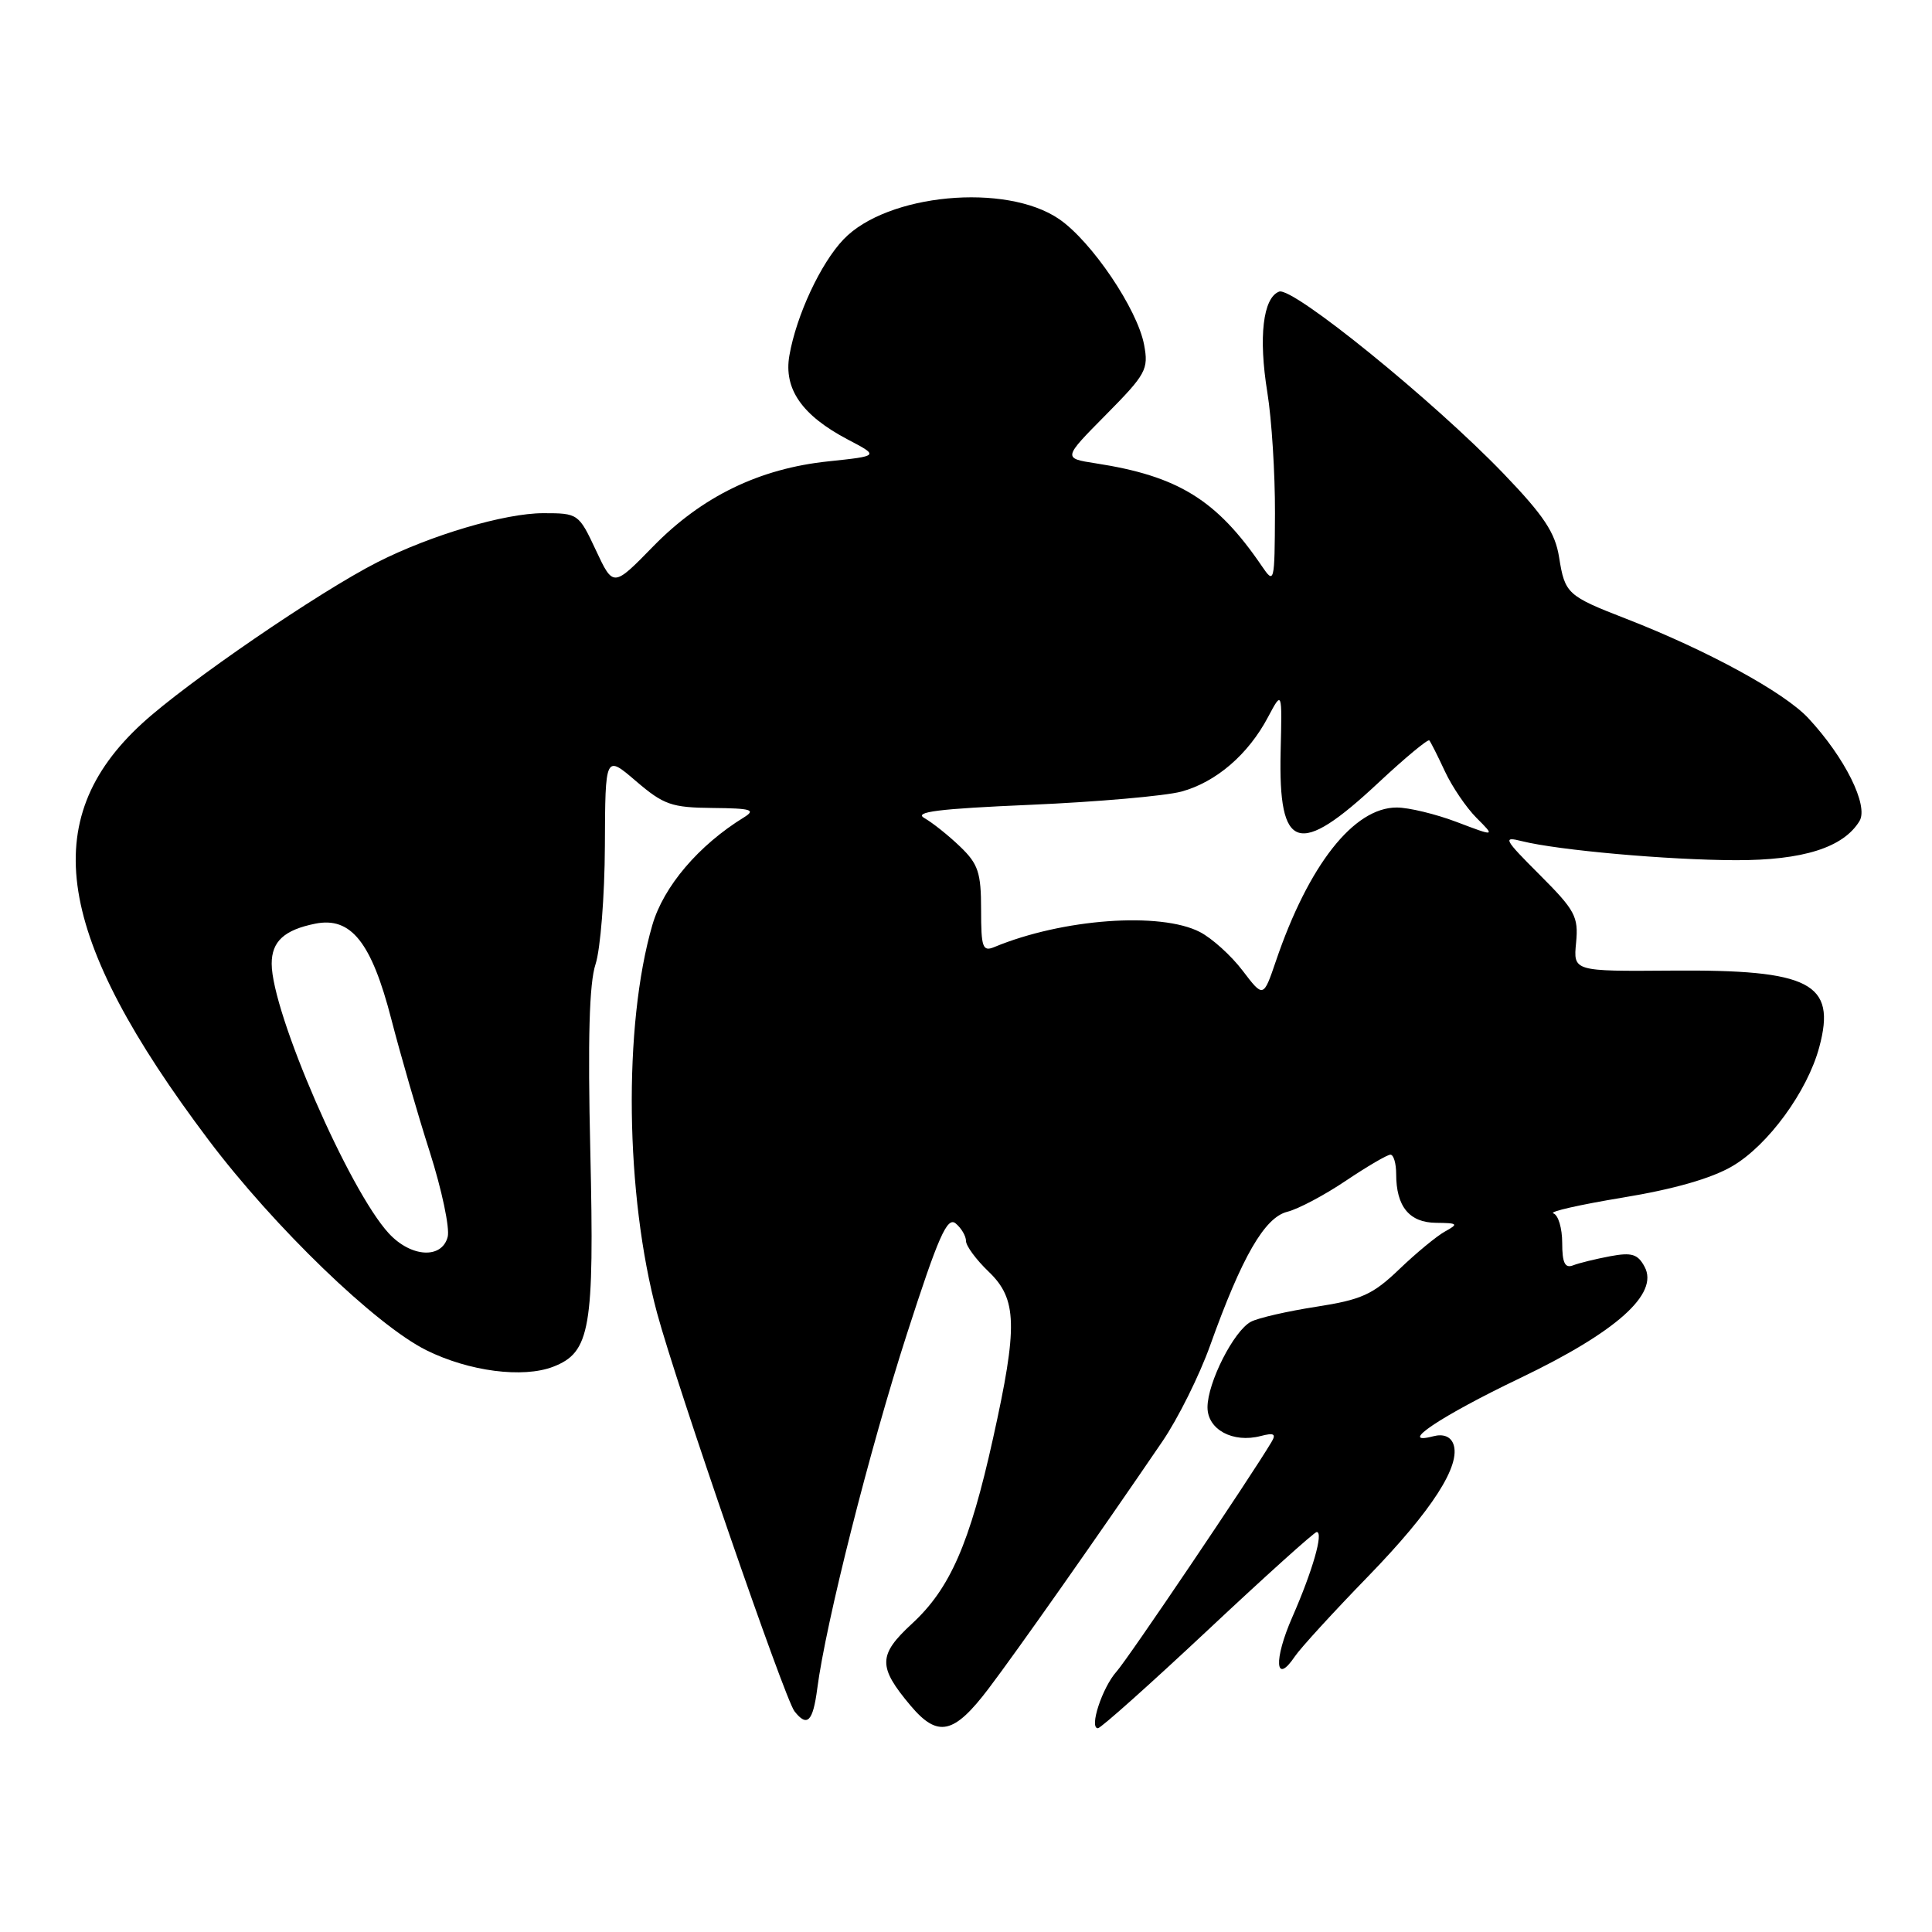 <?xml version="1.0" encoding="UTF-8" standalone="no"?>
<!DOCTYPE svg PUBLIC "-//W3C//DTD SVG 1.1//EN" "http://www.w3.org/Graphics/SVG/1.1/DTD/svg11.dtd" >
<svg xmlns="http://www.w3.org/2000/svg" xmlns:xlink="http://www.w3.org/1999/xlink" version="1.1" viewBox="0 0 256 256">
 <g >
 <path fill="currentColor"
d=" M 130.99 223.75 C 134.72 218.83 145.49 203.52 154.02 191.00 C 156.09 187.97 158.93 182.25 160.35 178.28 C 164.55 166.54 167.56 161.33 170.56 160.57 C 172.02 160.21 175.52 158.35 178.34 156.45 C 181.17 154.55 183.82 153.00 184.24 153.00 C 184.66 153.00 185.00 154.15 185.00 155.57 C 185.00 159.87 186.74 162.00 190.29 162.03 C 193.17 162.06 193.30 162.17 191.50 163.16 C 190.40 163.76 187.66 166.02 185.42 168.17 C 181.90 171.55 180.40 172.22 174.42 173.15 C 170.61 173.74 166.71 174.63 165.75 175.14 C 163.48 176.35 160.00 183.21 160.00 186.48 C 160.00 189.43 163.37 191.24 167.05 190.28 C 168.81 189.82 169.13 190.00 168.47 191.09 C 165.70 195.75 149.44 219.84 147.94 221.50 C 146.06 223.60 144.28 229.00 145.48 229.00 C 145.86 229.00 152.41 223.15 160.04 216.00 C 167.66 208.85 174.16 203.00 174.47 203.00 C 175.40 203.00 173.94 208.11 171.24 214.27 C 168.73 219.98 168.96 223.38 171.58 219.48 C 172.33 218.37 176.70 213.59 181.30 208.86 C 189.78 200.12 193.64 194.11 192.57 191.32 C 192.19 190.34 191.23 189.97 189.93 190.31 C 184.99 191.60 190.89 187.64 201.43 182.60 C 214.20 176.48 219.84 171.44 217.92 167.86 C 217.02 166.17 216.22 165.92 213.34 166.46 C 211.43 166.82 209.21 167.36 208.43 167.67 C 207.36 168.08 207.00 167.33 207.00 164.69 C 207.00 162.75 206.48 160.99 205.83 160.78 C 205.19 160.56 209.32 159.63 215.00 158.69 C 221.77 157.58 226.78 156.15 229.55 154.52 C 234.28 151.75 239.49 144.62 241.06 138.76 C 243.36 130.25 239.90 128.46 221.49 128.61 C 208.47 128.71 208.47 128.71 208.84 124.91 C 209.17 121.46 208.72 120.62 204.02 115.92 C 199.26 111.16 199.07 110.80 201.67 111.46 C 206.46 112.66 221.06 113.96 230.00 113.98 C 238.90 114.00 244.25 112.31 246.39 108.80 C 247.63 106.76 244.46 100.37 239.61 95.16 C 236.43 91.74 226.22 86.17 215.50 82.00 C 207.67 78.96 207.36 78.68 206.59 73.85 C 206.07 70.57 204.58 68.33 199.22 62.75 C 189.91 53.07 171.28 37.96 169.49 38.64 C 167.35 39.46 166.74 44.68 167.93 52.00 C 168.51 55.58 168.96 62.77 168.94 68.00 C 168.90 77.25 168.85 77.44 167.20 75.01 C 161.22 66.23 156.12 63.08 145.17 61.39 C 140.84 60.72 140.84 60.72 146.55 54.95 C 151.86 49.58 152.21 48.94 151.60 45.69 C 150.71 40.95 144.65 31.99 140.34 29.03 C 133.29 24.20 117.56 25.67 111.78 31.71 C 108.75 34.87 105.53 41.77 104.60 47.09 C 103.82 51.53 106.26 55.04 112.34 58.24 C 116.50 60.42 116.50 60.42 109.78 61.13 C 100.64 62.08 93.02 65.78 86.57 72.38 C 81.26 77.82 81.26 77.82 78.96 72.91 C 76.69 68.06 76.60 68.00 71.99 68.00 C 66.90 68.00 57.12 70.89 50.02 74.49 C 42.28 78.42 24.76 90.42 18.84 95.85 C 4.86 108.66 7.33 124.09 27.64 151.06 C 36.33 162.59 49.80 175.59 56.51 178.92 C 62.16 181.72 69.29 182.64 73.30 181.10 C 78.22 179.19 78.76 176.08 78.22 152.57 C 77.87 137.70 78.08 130.28 78.91 127.77 C 79.56 125.79 80.12 118.74 80.15 112.10 C 80.20 100.01 80.20 100.01 84.28 103.51 C 87.94 106.64 88.98 107.01 94.43 107.06 C 99.56 107.11 100.20 107.30 98.57 108.31 C 92.57 112.00 87.92 117.47 86.44 122.57 C 82.57 135.88 82.85 158.36 87.07 174.00 C 89.67 183.62 103.98 225.11 105.27 226.75 C 106.95 228.90 107.72 228.14 108.29 223.75 C 109.42 215.05 115.22 192.11 120.16 176.79 C 124.34 163.83 125.51 161.18 126.63 162.11 C 127.38 162.73 128.00 163.78 128.00 164.44 C 128.00 165.09 129.35 166.92 131.00 168.50 C 134.79 172.13 134.89 175.70 131.58 190.60 C 128.49 204.55 125.89 210.49 120.86 215.13 C 116.34 219.30 116.31 220.84 120.66 226.01 C 124.26 230.28 126.39 229.82 130.99 223.75 Z  M 51.53 163.44 C 46.26 157.75 36.00 134.15 36.00 127.70 C 36.00 124.74 37.66 123.22 41.78 122.39 C 46.51 121.45 49.22 124.85 51.85 135.04 C 53.05 139.69 55.34 147.62 56.95 152.65 C 58.55 157.68 59.62 162.74 59.32 163.90 C 58.54 166.85 54.47 166.61 51.53 163.44 Z  M 164.65 128.61 C 163.14 126.62 160.59 124.32 159.00 123.50 C 153.76 120.79 140.77 121.74 131.75 125.49 C 130.20 126.13 130.00 125.55 130.00 120.53 C 130.00 115.62 129.62 114.48 127.21 112.17 C 125.68 110.70 123.56 109.01 122.50 108.41 C 121.01 107.58 124.27 107.17 136.57 106.64 C 145.37 106.26 154.36 105.47 156.54 104.89 C 161.13 103.64 165.40 99.98 168.03 95.00 C 169.89 91.50 169.89 91.50 169.69 99.59 C 169.38 112.80 172.03 113.64 182.65 103.71 C 186.17 100.42 189.21 97.90 189.39 98.11 C 189.58 98.32 190.51 100.17 191.46 102.21 C 192.41 104.25 194.30 107.03 195.66 108.39 C 198.13 110.86 198.13 110.86 193.05 108.93 C 190.26 107.87 186.67 107.00 185.07 107.00 C 179.38 107.00 173.39 114.62 169.06 127.36 C 167.40 132.22 167.40 132.22 164.65 128.61 Z "/>
</g>
</svg>